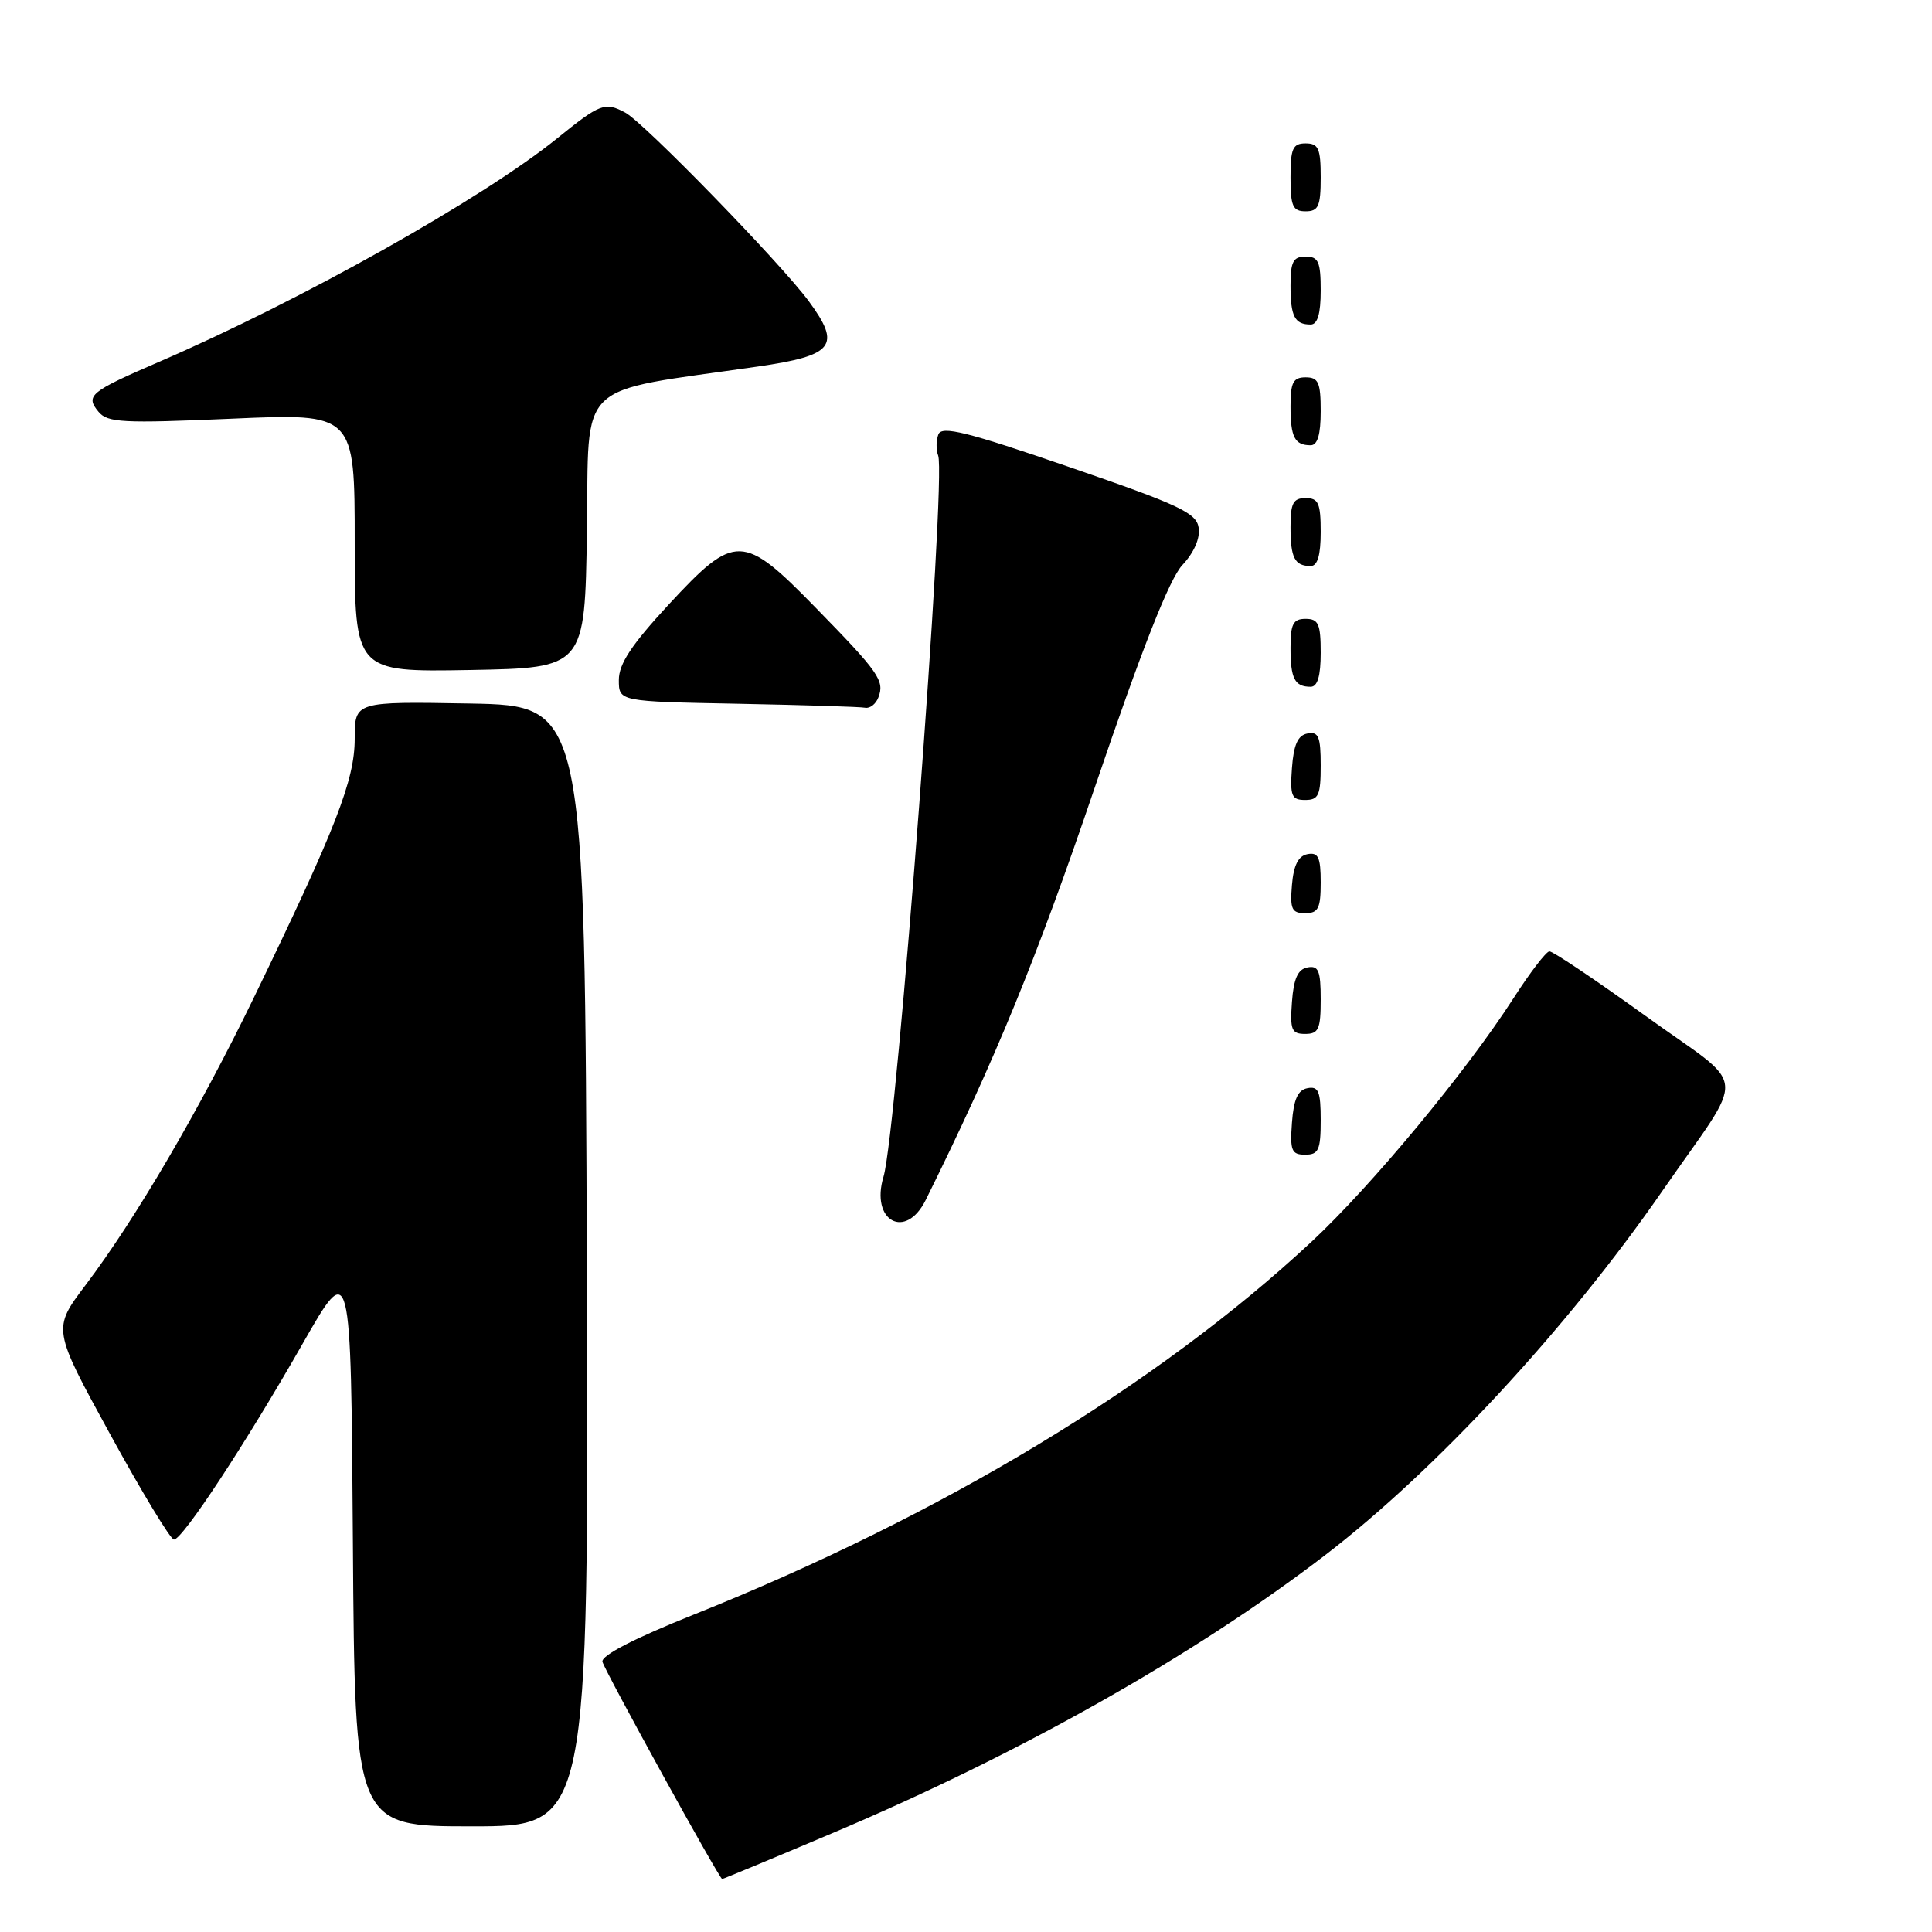 <?xml version="1.0" encoding="UTF-8" standalone="no"?>
<!DOCTYPE svg PUBLIC "-//W3C//DTD SVG 1.1//EN" "http://www.w3.org/Graphics/SVG/1.1/DTD/svg11.dtd" >
<svg xmlns="http://www.w3.org/2000/svg" xmlns:xlink="http://www.w3.org/1999/xlink" version="1.1" viewBox="0 0 256 256">
 <g >
 <path fill="currentColor"
d=" M 110.14 242.97 C 134.96 232.49 158.13 219.43 175.50 206.13 C 190.16 194.91 207.63 176.06 220.22 157.88 C 231.58 141.47 231.87 144.59 218.08 134.64 C 211.49 129.89 205.75 126.03 205.30 126.06 C 204.86 126.09 202.71 128.90 200.52 132.31 C 194.26 142.03 181.73 157.14 173.77 164.55 C 153.35 183.56 124.74 200.82 91.86 213.97 C 83.98 217.12 79.62 219.38 79.83 220.20 C 80.15 221.44 95.30 248.94 95.69 248.98 C 95.79 248.99 102.30 246.29 110.14 242.97 Z  M 77.76 167.75 C 77.50 93.50 77.50 93.50 62.25 93.22 C 47.00 92.95 47.00 92.95 47.00 97.89 C 47.00 103.36 44.50 109.78 33.73 132.00 C 26.47 146.99 17.98 161.50 11.33 170.29 C 6.95 176.09 6.95 176.09 14.59 190.04 C 18.80 197.72 22.60 204.00 23.05 204.00 C 24.19 204.00 32.59 191.23 40.10 178.05 C 46.50 166.84 46.50 166.84 46.76 204.42 C 47.02 242.00 47.02 242.00 62.52 242.00 C 78.01 242.00 78.01 242.00 77.76 167.75 Z  M 122.67 158.99 C 131.86 140.44 137.33 127.11 145.01 104.50 C 151.36 85.81 154.96 76.69 156.68 74.86 C 158.20 73.24 159.04 71.33 158.83 69.94 C 158.54 67.96 156.33 66.92 141.70 61.89 C 128.13 57.22 124.79 56.39 124.34 57.56 C 124.04 58.35 124.02 59.61 124.31 60.36 C 125.42 63.25 118.85 150.05 117.07 155.92 C 115.30 161.80 120.00 164.38 122.67 158.99 Z  M 175.00 148.43 C 175.00 144.61 174.71 143.91 173.25 144.19 C 171.97 144.43 171.42 145.66 171.19 148.76 C 170.92 152.47 171.14 153.00 172.94 153.00 C 174.72 153.00 175.00 152.38 175.00 148.43 Z  M 175.00 132.43 C 175.00 128.61 174.71 127.91 173.25 128.19 C 171.97 128.43 171.42 129.66 171.19 132.76 C 170.92 136.47 171.14 137.00 172.94 137.00 C 174.72 137.00 175.00 136.38 175.00 132.43 Z  M 175.00 116.93 C 175.00 113.59 174.68 112.91 173.25 113.18 C 172.03 113.42 171.41 114.64 171.19 117.26 C 170.92 120.47 171.17 121.00 172.94 121.00 C 174.68 121.00 175.00 120.37 175.00 116.93 Z  M 175.00 101.43 C 175.00 97.61 174.71 96.91 173.25 97.19 C 171.97 97.43 171.42 98.66 171.19 101.76 C 170.92 105.47 171.14 106.00 172.94 106.00 C 174.72 106.00 175.00 105.38 175.00 101.43 Z  M 116.39 92.41 C 117.24 90.21 116.47 89.10 108.10 80.54 C 98.43 70.63 97.40 70.61 88.59 80.12 C 83.67 85.44 82.00 87.97 82.00 90.10 C 82.00 92.95 82.00 92.95 97.75 93.25 C 106.41 93.42 114.01 93.65 114.64 93.78 C 115.27 93.90 116.06 93.29 116.39 92.41 Z  M 175.00 86.50 C 175.00 82.67 174.70 82.00 173.00 82.00 C 171.35 82.00 171.00 82.67 171.00 85.83 C 171.00 89.93 171.55 91.00 173.67 91.00 C 174.58 91.00 175.00 89.58 175.00 86.50 Z  M 77.77 70.34 C 78.08 50.06 75.95 52.10 100.41 48.57 C 110.50 47.11 111.51 45.82 107.19 39.94 C 103.49 34.91 85.34 16.25 82.85 14.92 C 80.16 13.48 79.53 13.72 73.84 18.32 C 63.94 26.32 39.89 39.82 21.00 47.98 C 11.93 51.90 11.28 52.43 13.05 54.56 C 14.25 56.01 16.26 56.11 30.70 55.48 C 47.00 54.76 47.00 54.76 47.00 71.90 C 47.00 89.05 47.00 89.05 62.25 88.78 C 77.50 88.50 77.50 88.50 77.77 70.34 Z  M 175.00 70.50 C 175.00 66.67 174.70 66.00 173.00 66.00 C 171.35 66.00 171.00 66.67 171.00 69.83 C 171.00 73.93 171.55 75.00 173.67 75.00 C 174.58 75.00 175.00 73.58 175.00 70.50 Z  M 175.00 54.50 C 175.00 50.67 174.70 50.00 173.00 50.00 C 171.35 50.00 171.00 50.67 171.00 53.83 C 171.00 57.93 171.55 59.00 173.67 59.00 C 174.58 59.00 175.00 57.58 175.00 54.50 Z  M 175.00 38.50 C 175.00 34.67 174.70 34.00 173.00 34.00 C 171.35 34.00 171.00 34.67 171.00 37.83 C 171.00 41.93 171.55 43.00 173.67 43.00 C 174.58 43.00 175.00 41.58 175.00 38.50 Z  M 175.00 23.50 C 175.00 19.67 174.70 19.00 173.00 19.00 C 171.30 19.00 171.00 19.67 171.00 23.50 C 171.00 27.33 171.30 28.00 173.00 28.00 C 174.70 28.00 175.00 27.33 175.00 23.50 Z "/>
</g>
</svg>